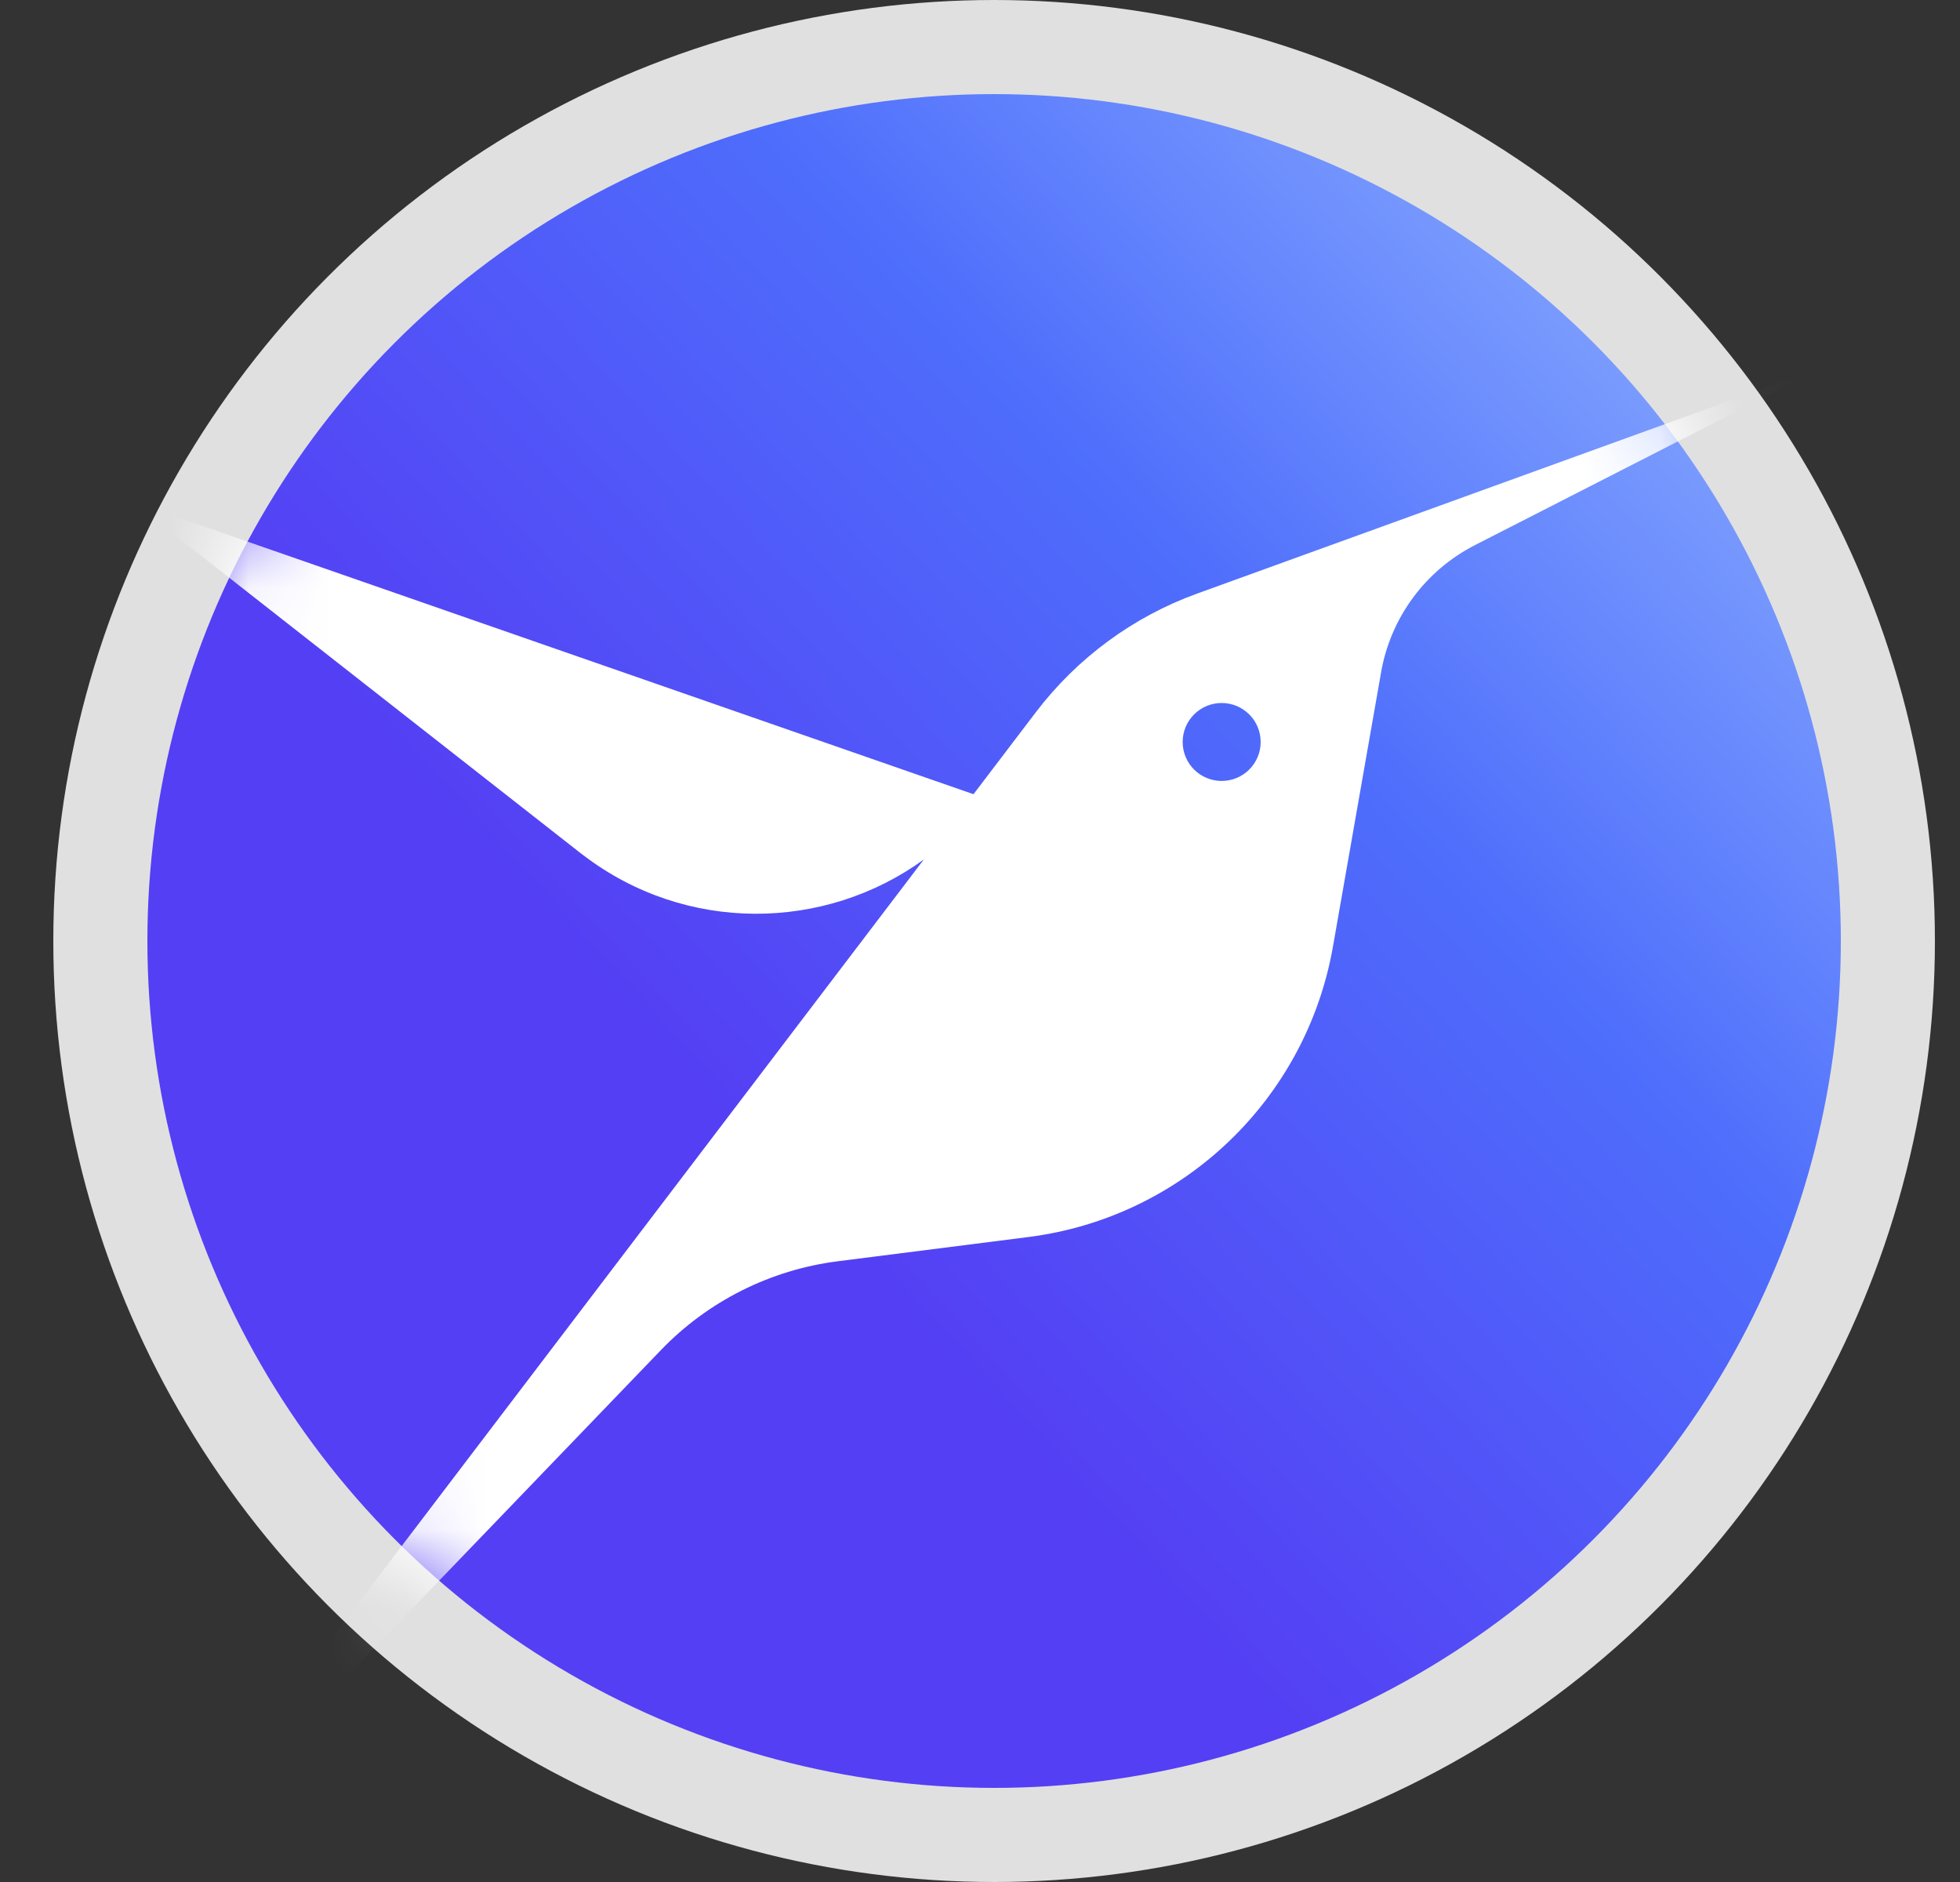 <?xml version="1.0" encoding="UTF-8"?>
<svg width="25px" height="24px" viewBox="0 0 25 24" version="1.1" xmlns="http://www.w3.org/2000/svg" xmlns:xlink="http://www.w3.org/1999/xlink">
    <rect x="0" y="0" width="25" height="24" fill="#333333" stroke="none"/>
    <title>miniX</title>
    <defs>
        <linearGradient x1="86.312%" y1="6.283%" x2="30.933%" y2="56.88%" id="linearGradient-1">
            <stop stop-color="#84A6FE" offset="0%"></stop>
            <stop stop-color="#4E6EFC" offset="44.535%"></stop>
            <stop stop-color="#543FF4" offset="100%"></stop>
        </linearGradient>
        <circle id="path-2" cx="11" cy="11" r="11"></circle>
    </defs>
    <g id="2.0改版" stroke="none" stroke-width="1" fill="none" fill-rule="evenodd">
        <g id="token-list" transform="translate(-216, -110)">
            <g id="miniX" transform="translate(216.68, 110)">
                <circle id="椭圆形" fill="#E0E0E0" fill-rule="nonzero" cx="12" cy="12" r="12"></circle>
                <g id="椭圆形" transform="translate(1.2, 1.2)" fill="url(#linearGradient-1)" fill-rule="nonzero">
                    <circle id="path-2" cx="10.8" cy="10.8" r="10.8"></circle>
                </g>
                <g id="miniX-logo-Clipped" transform="translate(1, 1)">
                    <mask id="mask-3" fill="white">
                        <use xlink:href="#path-2"></use>
                    </mask>
                    <g id="path-2"></g>
                    <g id="miniX-logo" mask="url(#mask-3)">
                        <g transform="translate(0, 3.667)" id="编组-2">
                            <path d="M21.604,0 L17.134,2.284 C16.502,2.607 16.058,3.207 15.936,3.906 L15.322,7.404 C14.979,9.357 13.404,10.858 11.438,11.108 L9.007,11.417 C8.147,11.526 7.35,11.926 6.749,12.551 L0.032,19.533 L10.104,6.293 C8.836,7.214 7.067,7.236 5.763,6.241 L5.723,6.211 L0,1.726 L10.737,5.461 L11.532,4.416 C12.059,3.724 12.773,3.198 13.591,2.902 L21.604,0 Z M13.902,4.298 C13.628,4.298 13.405,4.52 13.405,4.795 C13.405,5.07 13.628,5.292 13.902,5.292 C14.177,5.292 14.4,5.07 14.4,4.795 C14.4,4.52 14.177,4.298 13.902,4.298 Z" id="形状结合" fill="#FFFFFF" fill-rule="nonzero"></path>
                        </g>
                    </g>
                </g>
            </g>
        </g>
    </g>
</svg>